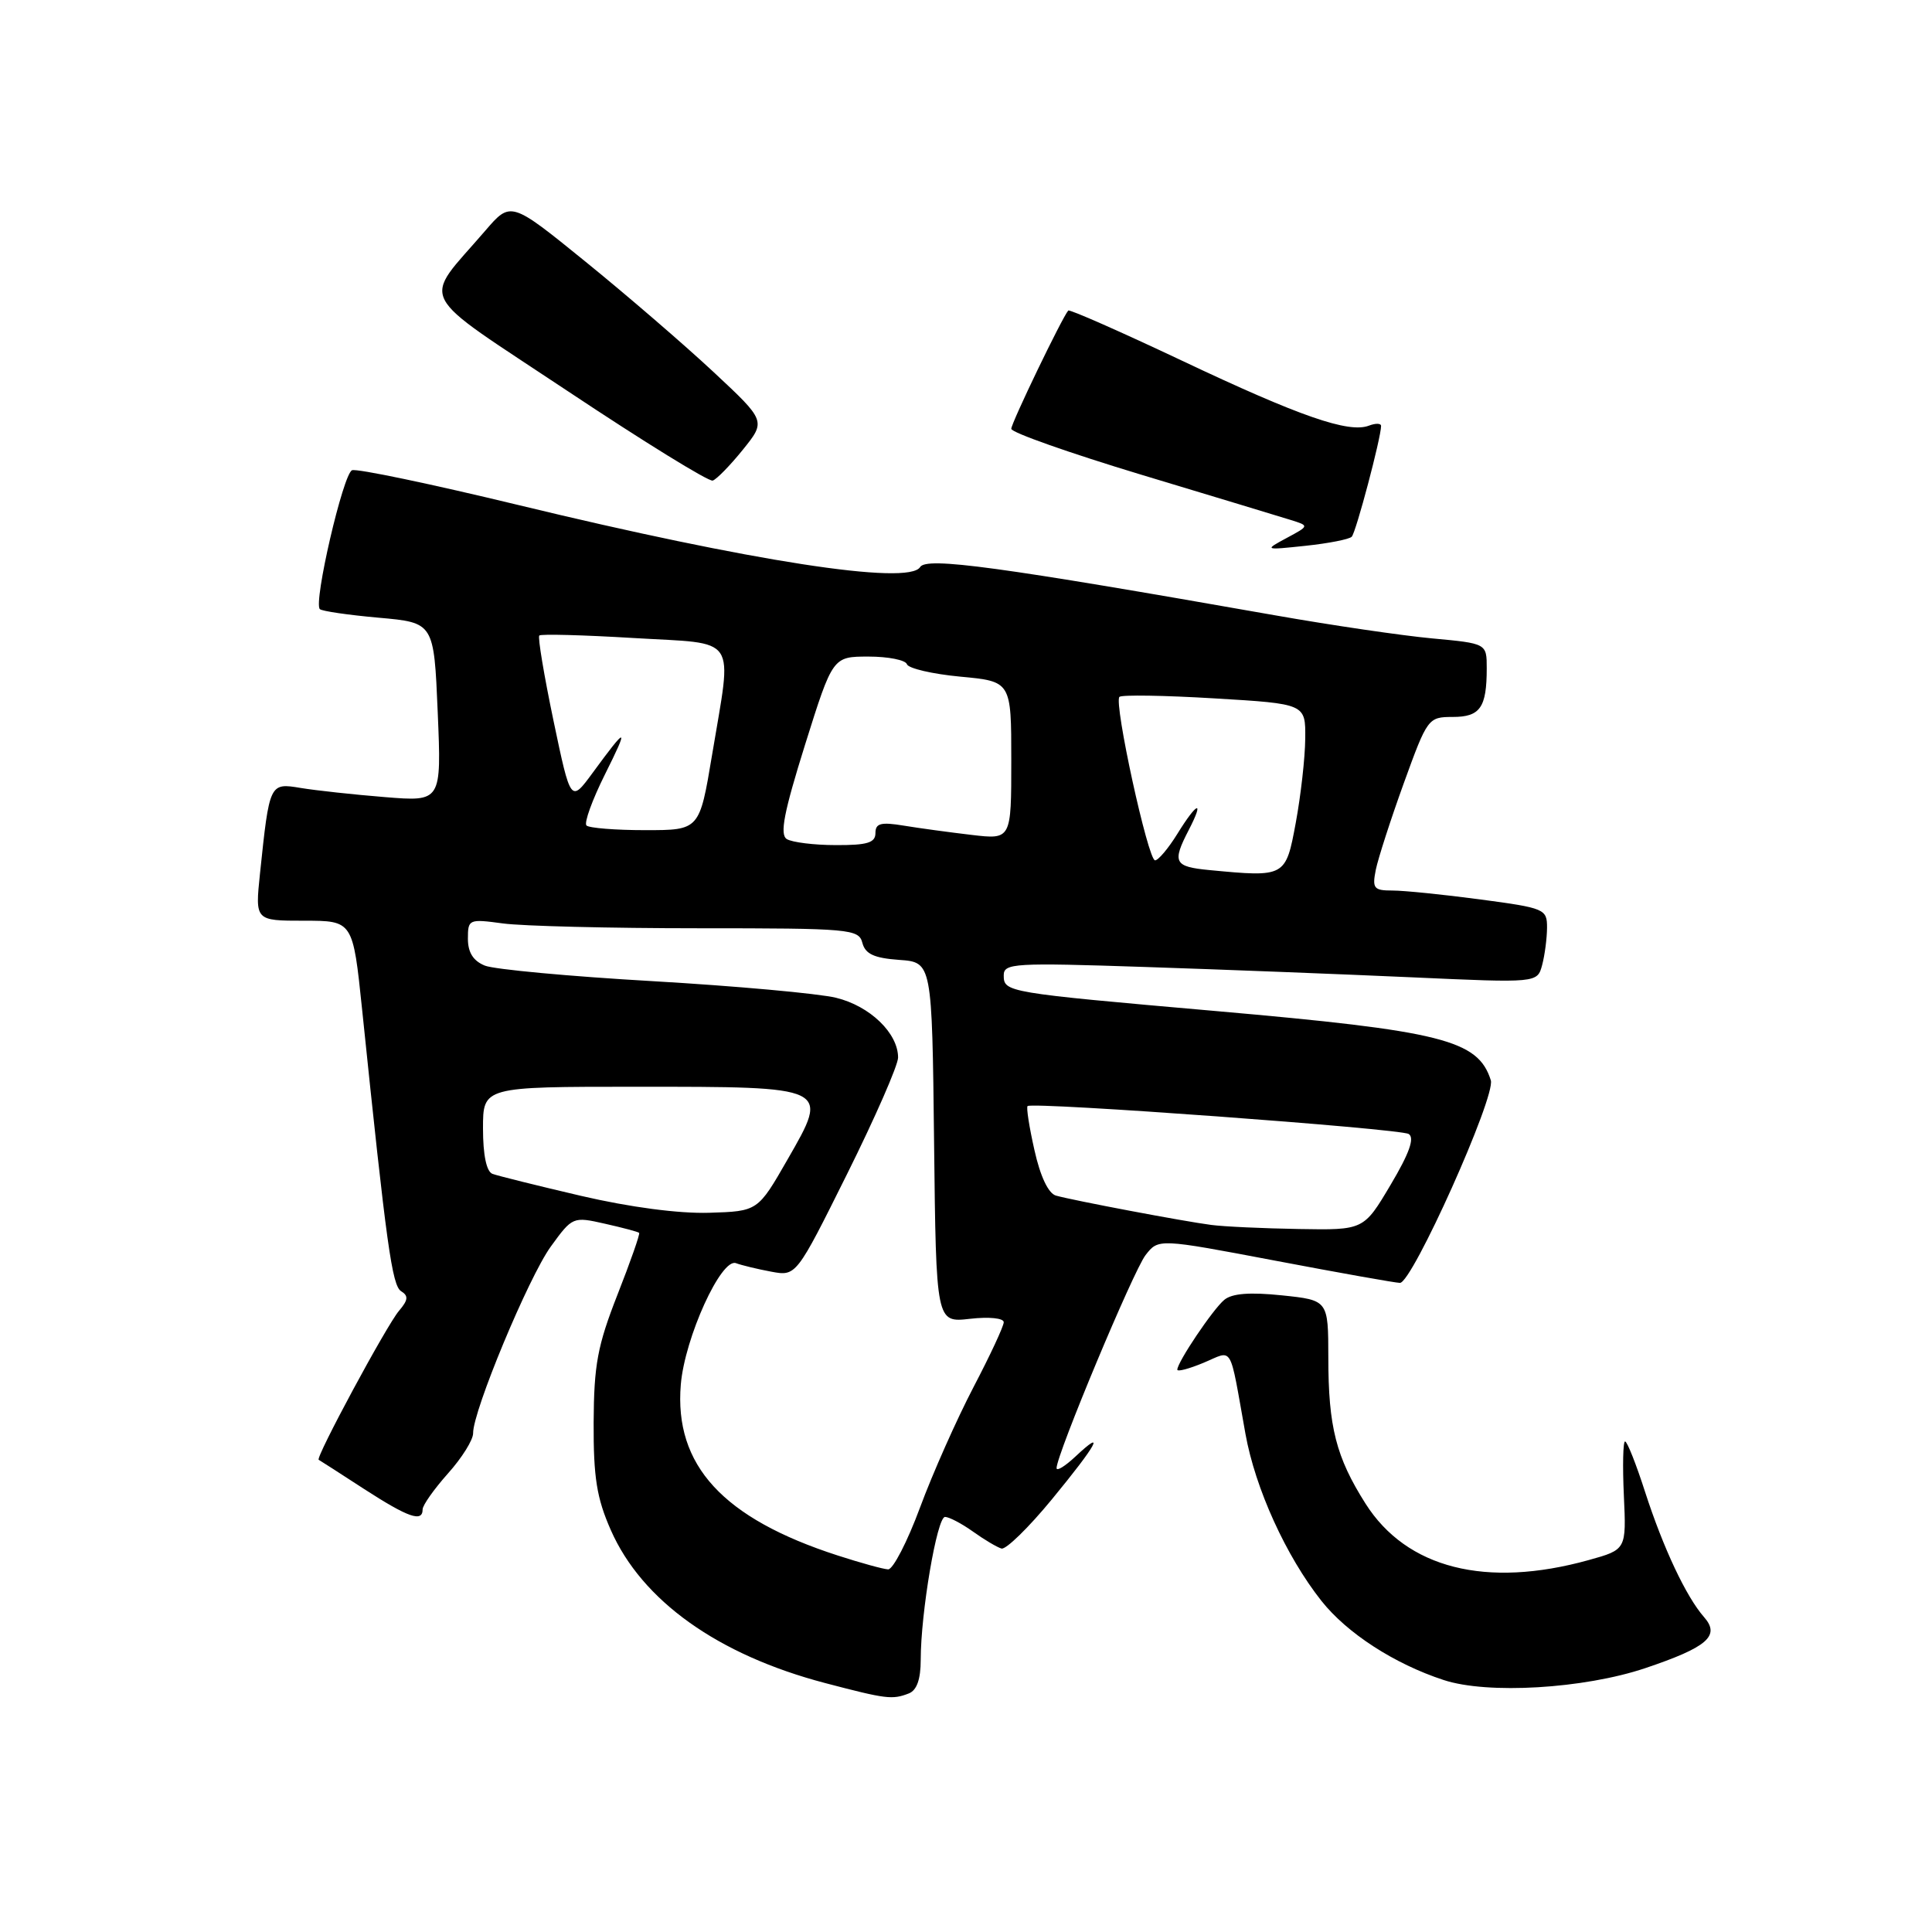 <?xml version="1.0" encoding="UTF-8" standalone="no"?>
<!DOCTYPE svg PUBLIC "-//W3C//DTD SVG 1.1//EN" "http://www.w3.org/Graphics/SVG/1.1/DTD/svg11.dtd" >
<svg xmlns="http://www.w3.org/2000/svg" xmlns:xlink="http://www.w3.org/1999/xlink" version="1.1" viewBox="0 0 256 256">
 <g >
 <path fill="currentColor"
d=" M 120.42 224.39 C 121.48 223.98 122.00 222.52 122.00 219.93 C 122.00 213.71 124.16 201.00 125.22 201.00 C 125.75 201.00 127.42 201.87 128.92 202.94 C 130.41 204.01 132.12 205.02 132.70 205.19 C 133.28 205.36 136.29 202.43 139.38 198.67 C 145.36 191.40 146.60 189.15 142.50 193.00 C 141.12 194.29 140.00 194.98 140.00 194.53 C 140.00 192.75 150.19 168.37 151.79 166.31 C 153.50 164.11 153.50 164.11 169.00 167.05 C 177.53 168.67 184.95 169.99 185.50 169.99 C 187.13 170.00 198.22 145.27 197.54 143.14 C 195.85 137.79 191.09 136.60 161.00 133.96 C 133.31 131.53 133.00 131.48 133.00 129.23 C 133.00 127.63 134.39 127.55 151.75 128.13 C 162.06 128.47 177.97 129.09 187.10 129.50 C 203.70 130.25 203.70 130.25 204.34 127.88 C 204.69 126.57 204.98 124.34 204.99 122.93 C 205.00 120.45 204.69 120.32 196.14 119.18 C 191.26 118.53 186.03 118.00 184.51 118.00 C 182.03 118.00 181.81 117.72 182.30 115.25 C 182.61 113.74 184.28 108.56 186.02 103.75 C 189.13 95.16 189.25 95.00 192.49 95.00 C 196.13 95.00 197.00 93.76 197.00 88.55 C 197.00 85.26 197.00 85.26 189.75 84.59 C 185.76 84.22 176.43 82.85 169.00 81.54 C 132.25 75.07 122.76 73.77 121.92 75.14 C 120.39 77.61 99.51 74.38 68.65 66.91 C 57.18 64.14 47.28 62.06 46.65 62.31 C 45.47 62.76 41.51 79.85 42.38 80.71 C 42.64 80.98 46.15 81.49 50.18 81.85 C 57.50 82.50 57.50 82.50 58.00 94.37 C 58.50 106.23 58.50 106.23 51.00 105.62 C 46.88 105.29 41.86 104.74 39.85 104.41 C 35.71 103.72 35.71 103.74 34.45 115.75 C 33.80 122.00 33.80 122.00 40.28 122.00 C 46.76 122.00 46.76 122.00 47.98 133.75 C 51.22 165.11 51.95 170.35 53.16 171.10 C 54.15 171.71 54.08 172.27 52.87 173.69 C 51.25 175.57 41.76 193.19 42.23 193.43 C 42.38 193.51 45.08 195.24 48.23 197.29 C 54.11 201.09 56.00 201.75 56.00 200.00 C 56.00 199.45 57.51 197.32 59.35 195.25 C 61.20 193.19 62.70 190.79 62.69 189.91 C 62.65 187.00 70.04 169.24 72.98 165.18 C 75.85 161.22 75.92 161.19 80.16 162.15 C 82.52 162.68 84.55 163.22 84.69 163.36 C 84.83 163.49 83.54 167.18 81.82 171.55 C 79.17 178.31 78.70 180.84 78.66 188.50 C 78.63 195.77 79.07 198.51 80.93 202.73 C 85.05 212.10 95.11 219.28 109.36 223.02 C 117.45 225.14 118.22 225.24 120.42 224.39 Z  M 218.00 221.04 C 226.23 218.27 227.98 216.76 225.80 214.28 C 223.43 211.59 220.39 205.13 217.98 197.68 C 216.80 194.01 215.61 191.00 215.33 191.00 C 215.06 191.00 214.99 194.23 215.17 198.17 C 215.50 205.33 215.50 205.33 210.50 206.72 C 196.93 210.49 186.38 207.82 180.94 199.24 C 177.04 193.09 176.01 189.07 176.01 179.89 C 176.00 172.28 176.00 172.28 169.85 171.64 C 165.60 171.20 163.25 171.38 162.22 172.24 C 160.72 173.48 156.00 180.50 156.00 181.49 C 156.00 181.79 157.57 181.37 159.49 180.57 C 163.47 178.91 162.85 177.85 165.03 190.00 C 166.33 197.23 170.41 206.21 175.10 212.13 C 178.49 216.41 184.77 220.48 191.29 222.61 C 197.11 224.53 209.86 223.77 218.00 221.04 Z  M 179.11 71.12 C 179.67 70.56 183.00 57.98 183.00 56.44 C 183.00 56.08 182.28 56.06 181.39 56.40 C 178.72 57.43 172.23 55.18 156.68 47.82 C 148.53 43.97 141.72 40.96 141.55 41.15 C 140.75 42.04 134.00 56.05 134.00 56.82 C 134.00 57.31 141.76 60.04 151.25 62.91 C 160.74 65.77 169.62 68.46 171.00 68.89 C 173.50 69.67 173.50 69.67 170.50 71.28 C 167.50 72.90 167.50 72.90 173.00 72.32 C 176.03 72.00 178.78 71.46 179.11 71.12 Z  M 98.44 59.58 C 101.50 55.78 101.50 55.78 94.50 49.25 C 90.65 45.66 83.04 39.10 77.59 34.68 C 67.68 26.64 67.68 26.64 64.30 30.57 C 55.87 40.38 54.74 38.19 75.28 51.86 C 85.30 58.53 93.92 63.85 94.44 63.68 C 94.96 63.51 96.76 61.66 98.44 59.58 Z  M 111.00 206.11 C 95.78 201.19 89.32 194.16 90.21 183.46 C 90.73 177.26 95.57 166.62 97.53 167.38 C 98.26 167.65 100.35 168.16 102.18 168.50 C 105.50 169.12 105.50 169.12 112.25 155.55 C 115.96 148.09 119.00 141.15 119.00 140.13 C 119.00 136.90 115.27 133.30 110.78 132.21 C 108.42 131.64 97.50 130.65 86.50 130.01 C 75.50 129.38 65.49 128.45 64.25 127.95 C 62.71 127.33 62.00 126.21 62.00 124.39 C 62.00 121.80 62.12 121.75 66.64 122.36 C 69.19 122.71 80.84 123.00 92.52 123.00 C 112.70 123.00 113.79 123.10 114.27 124.94 C 114.66 126.41 115.82 126.95 119.14 127.19 C 123.50 127.50 123.50 127.50 123.77 151.38 C 124.04 175.26 124.04 175.26 128.52 174.75 C 131.06 174.46 133.00 174.66 133.00 175.20 C 133.00 175.73 131.19 179.61 128.98 183.83 C 126.78 188.05 123.59 195.21 121.91 199.75 C 120.23 204.29 118.32 207.98 117.68 207.95 C 117.03 207.92 114.03 207.09 111.00 206.11 Z  M 160.50 162.31 C 156.91 161.85 142.16 159.06 139.91 158.42 C 138.91 158.13 137.84 155.87 137.07 152.40 C 136.38 149.35 135.97 146.72 136.16 146.56 C 136.86 145.98 185.55 149.55 186.66 150.26 C 187.47 150.78 186.75 152.81 184.26 157.00 C 180.70 163.00 180.70 163.00 172.10 162.85 C 167.37 162.77 162.15 162.53 160.50 162.31 Z  M 77.00 158.46 C 71.22 157.11 65.94 155.80 65.25 155.54 C 64.46 155.24 64.00 153.04 64.00 149.53 C 64.00 144.00 64.00 144.00 84.31 144.00 C 110.03 144.00 109.92 143.95 104.37 153.61 C 100.42 160.50 100.42 160.50 93.96 160.70 C 89.97 160.82 83.49 159.97 77.00 158.46 Z  M 160.25 115.29 C 155.57 114.84 155.28 114.29 157.53 109.95 C 159.63 105.88 158.63 106.24 156.00 110.50 C 154.81 112.42 153.48 114.00 153.05 114.00 C 152.12 114.00 147.56 93.10 148.33 92.34 C 148.62 92.05 154.28 92.14 160.93 92.54 C 173.00 93.26 173.00 93.26 172.95 97.88 C 172.93 100.42 172.36 105.42 171.70 109.00 C 170.36 116.23 170.33 116.25 160.25 115.29 Z  M 104.25 111.18 C 103.30 110.57 103.87 107.64 106.67 98.69 C 110.34 87.00 110.34 87.00 115.09 87.00 C 117.70 87.00 119.99 87.46 120.17 88.01 C 120.36 88.57 123.55 89.31 127.25 89.66 C 134.00 90.29 134.00 90.29 134.00 100.77 C 134.00 111.25 134.00 111.25 128.75 110.63 C 125.86 110.29 121.81 109.74 119.75 109.40 C 116.71 108.90 116.00 109.09 116.00 110.39 C 116.00 111.67 114.91 112.00 110.75 111.98 C 107.86 111.98 104.94 111.61 104.25 111.18 Z  M 77.71 109.38 C 77.37 109.04 78.47 106.00 80.15 102.63 C 83.39 96.14 83.14 96.11 78.51 102.43 C 75.62 106.36 75.62 106.36 73.34 95.49 C 72.09 89.50 71.24 84.43 71.46 84.21 C 71.67 83.99 77.28 84.14 83.93 84.54 C 98.02 85.38 97.03 83.90 94.35 100.05 C 92.69 110.00 92.69 110.00 85.51 110.00 C 81.56 110.00 78.05 109.72 77.71 109.38 Z "/>
</g>
</svg>